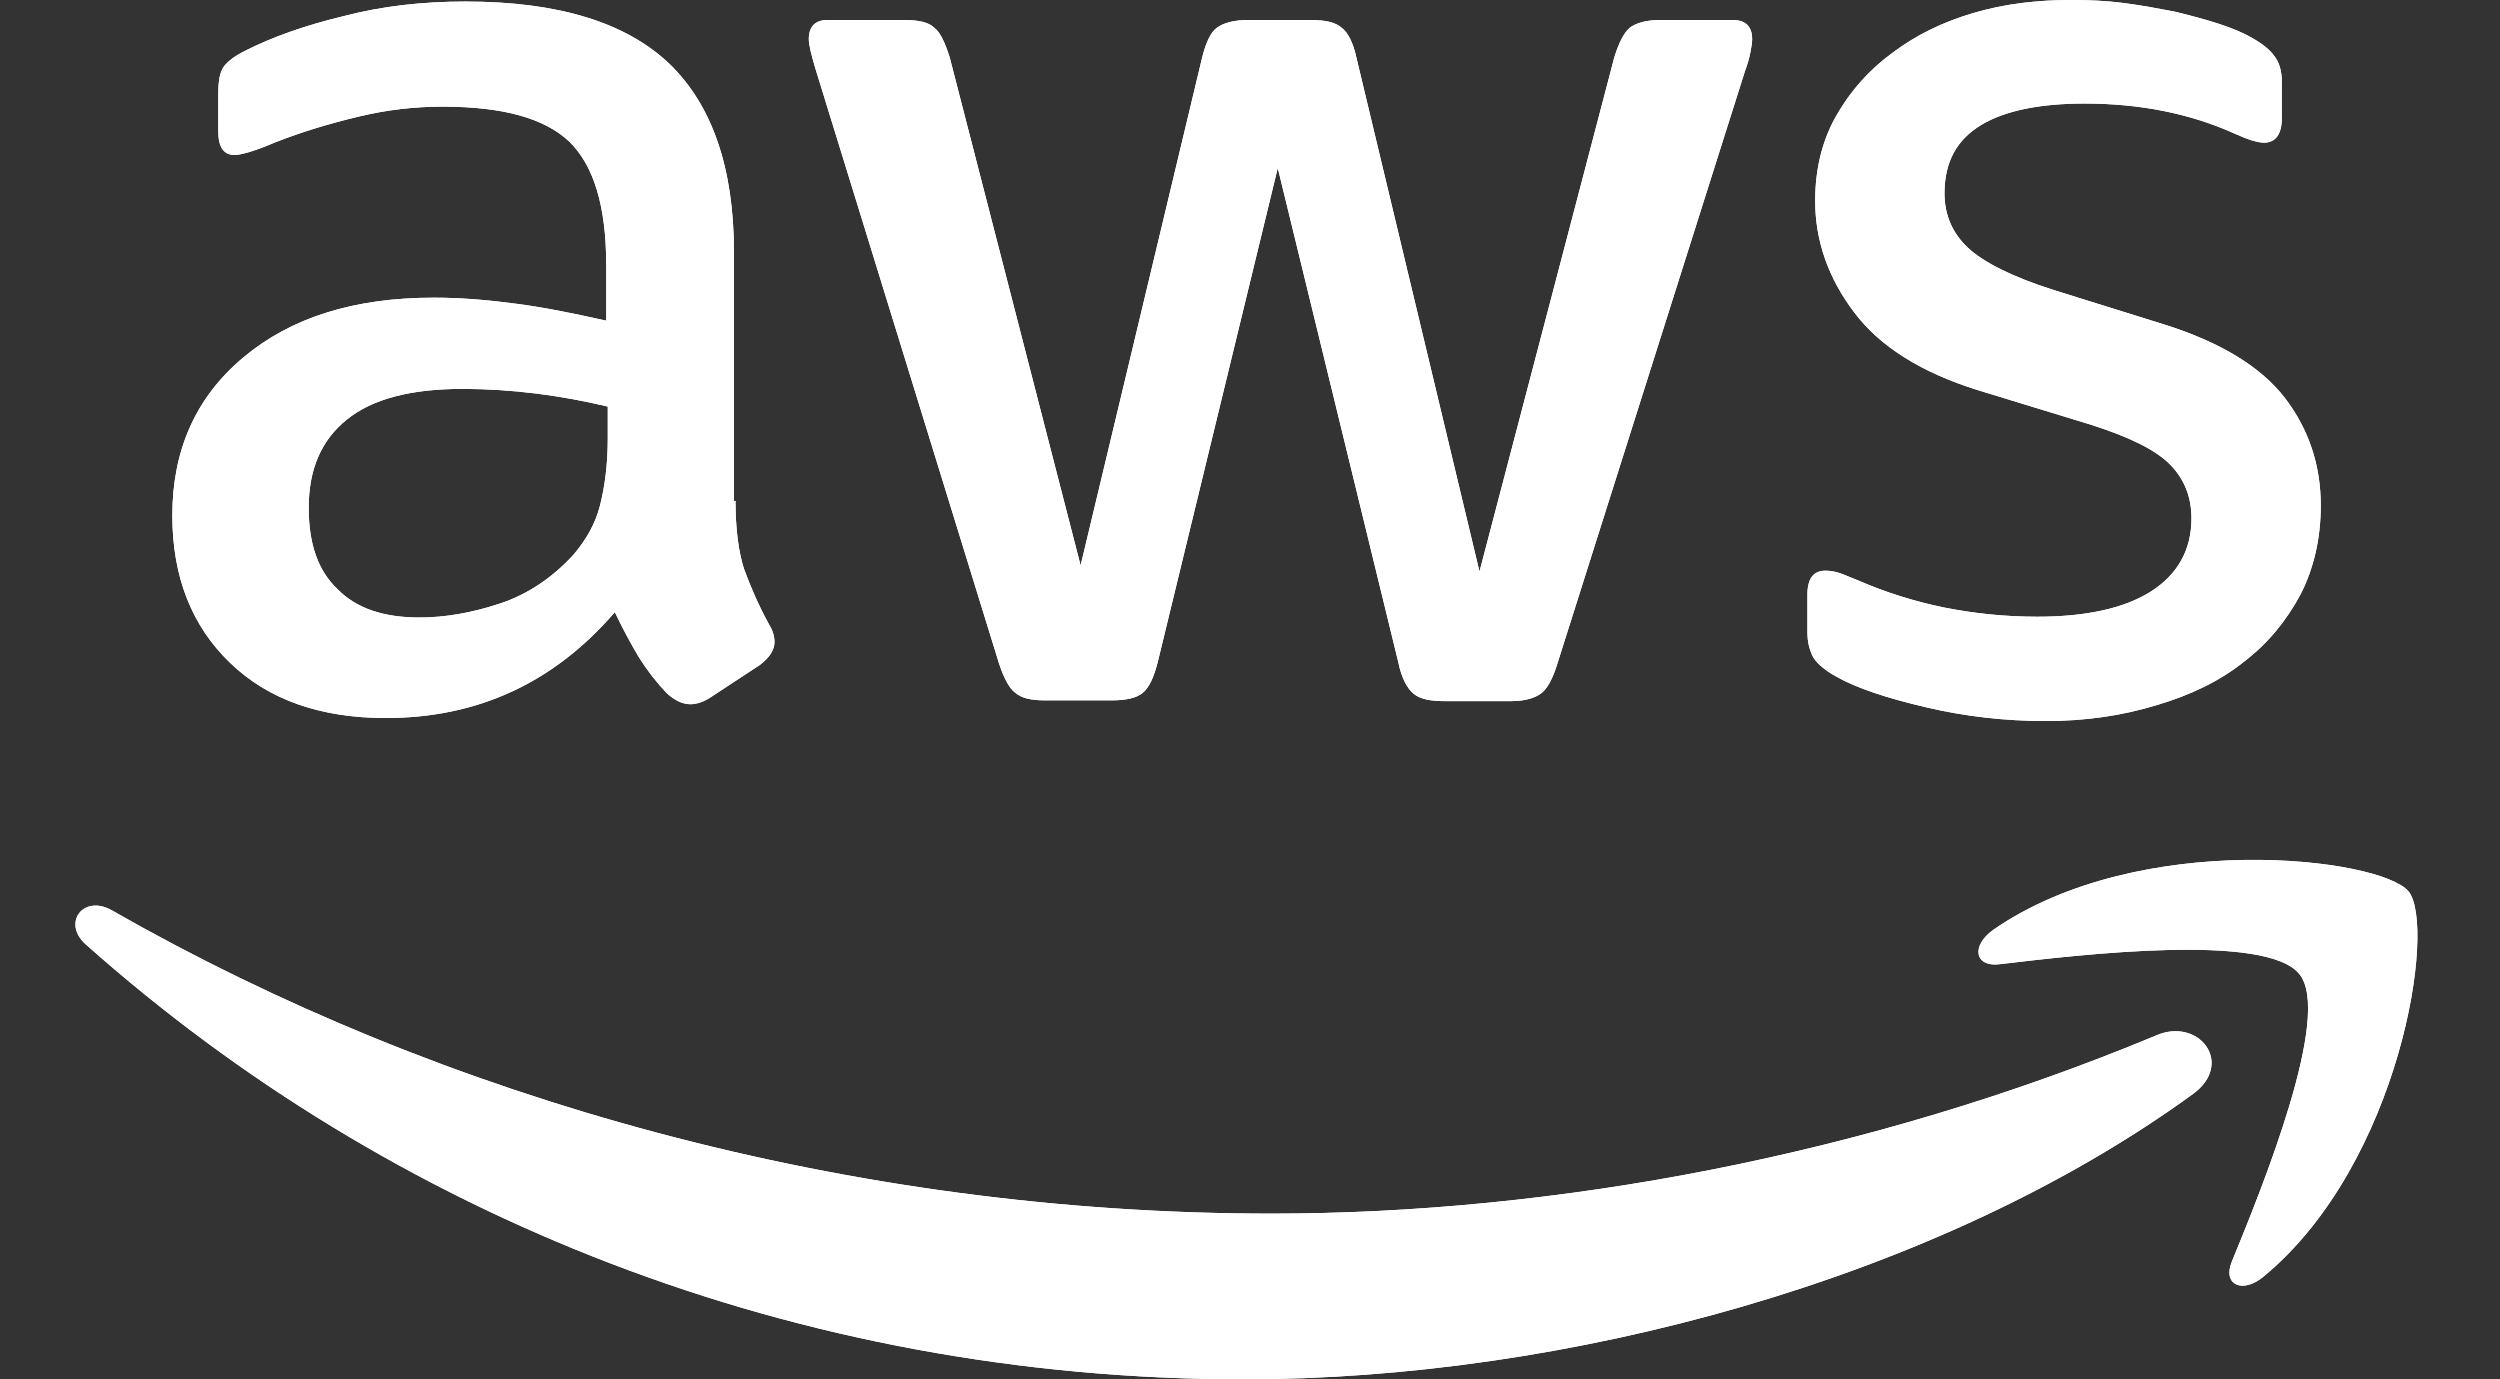 <svg width="29" height="16" viewBox="0 0 29 16" fill="none" xmlns="http://www.w3.org/2000/svg">
<rect x="0" y="0" width="29" height="16" fill="#333333" stroke="none"/>
<g clip-path="url(#clip0_21_182)">
<path d="M8.532 5.811C8.532 6.14 8.568 6.407 8.632 6.603C8.704 6.798 8.794 7.012 8.921 7.244C8.966 7.314 8.984 7.386 8.984 7.448C8.984 7.537 8.93 7.626 8.812 7.715L8.243 8.089C8.162 8.142 8.081 8.169 8.008 8.169C7.918 8.169 7.827 8.124 7.737 8.044C7.615 7.916 7.507 7.776 7.412 7.626C7.311 7.455 7.217 7.28 7.132 7.101C6.427 7.92 5.541 8.329 4.475 8.329C3.716 8.329 3.111 8.116 2.668 7.688C2.225 7.261 1.999 6.692 1.999 5.98C1.999 5.223 2.27 4.609 2.822 4.147C3.373 3.684 4.105 3.453 5.035 3.453C5.343 3.453 5.659 3.479 5.993 3.524C6.327 3.568 6.671 3.639 7.032 3.72V3.07C7.032 2.394 6.888 1.922 6.607 1.646C6.318 1.37 5.83 1.237 5.135 1.237C4.818 1.237 4.493 1.272 4.159 1.353C3.824 1.433 3.499 1.53 3.183 1.655C3.038 1.718 2.93 1.753 2.867 1.771C2.803 1.788 2.758 1.798 2.722 1.798C2.595 1.798 2.532 1.708 2.532 1.522V1.085C2.532 0.943 2.55 0.837 2.595 0.774C2.641 0.712 2.722 0.649 2.848 0.587C3.165 0.427 3.544 0.293 3.987 0.187C4.43 0.071 4.9 0.018 5.397 0.018C6.472 0.018 7.258 0.258 7.764 0.739C8.261 1.219 8.514 1.948 8.514 2.928V5.811H8.532ZM4.864 7.163C5.162 7.163 5.469 7.11 5.794 7.003C6.12 6.896 6.409 6.701 6.653 6.434C6.797 6.264 6.906 6.078 6.96 5.864C7.014 5.651 7.05 5.393 7.05 5.09V4.716C6.776 4.651 6.499 4.6 6.219 4.565C5.937 4.53 5.654 4.512 5.37 4.511C4.764 4.511 4.321 4.627 4.023 4.867C3.725 5.107 3.581 5.446 3.581 5.891C3.581 6.309 3.689 6.62 3.915 6.834C4.132 7.056 4.448 7.163 4.864 7.163ZM12.12 8.124C11.957 8.124 11.848 8.098 11.776 8.035C11.704 7.982 11.641 7.857 11.586 7.688L9.463 0.81C9.409 0.632 9.382 0.516 9.382 0.454C9.382 0.311 9.454 0.232 9.599 0.232H10.484C10.656 0.232 10.773 0.258 10.836 0.321C10.909 0.374 10.963 0.498 11.017 0.667L12.535 6.559L13.945 0.667C13.99 0.489 14.044 0.374 14.117 0.321C14.189 0.267 14.316 0.232 14.478 0.232H15.201C15.373 0.232 15.49 0.258 15.562 0.321C15.635 0.374 15.698 0.498 15.734 0.667L17.162 6.63L18.725 0.667C18.779 0.489 18.843 0.374 18.906 0.321C18.978 0.267 19.096 0.232 19.259 0.232H20.099C20.244 0.232 20.325 0.303 20.325 0.454C20.325 0.498 20.316 0.543 20.306 0.597C20.292 0.672 20.271 0.747 20.243 0.819L18.066 7.697C18.011 7.875 17.948 7.991 17.876 8.044C17.803 8.098 17.686 8.133 17.532 8.133H16.755C16.584 8.133 16.466 8.107 16.394 8.044C16.322 7.982 16.258 7.867 16.222 7.689L14.822 1.949L13.43 7.679C13.385 7.857 13.331 7.973 13.258 8.035C13.186 8.098 13.059 8.124 12.897 8.124H12.12ZM23.731 8.364C23.261 8.364 22.791 8.311 22.34 8.204C21.888 8.098 21.535 7.982 21.3 7.848C21.156 7.769 21.056 7.679 21.02 7.599C20.985 7.521 20.967 7.436 20.966 7.35V6.896C20.966 6.71 21.038 6.62 21.174 6.62C21.228 6.62 21.282 6.629 21.337 6.647C21.391 6.665 21.472 6.7 21.562 6.736C21.87 6.87 22.204 6.976 22.556 7.048C22.918 7.119 23.27 7.154 23.632 7.154C24.201 7.154 24.644 7.056 24.951 6.861C25.259 6.665 25.421 6.38 25.421 6.015C25.421 5.766 25.34 5.561 25.177 5.393C25.015 5.223 24.707 5.072 24.265 4.93L22.954 4.529C22.294 4.325 21.807 4.022 21.508 3.622C21.21 3.23 21.056 2.794 21.056 2.331C21.056 1.958 21.138 1.629 21.3 1.344C21.463 1.057 21.684 0.808 21.951 0.614C22.222 0.409 22.529 0.258 22.891 0.151C23.252 0.044 23.632 0 24.029 0C24.228 0 24.436 0.009 24.635 0.035C24.843 0.062 25.032 0.098 25.223 0.134C25.403 0.178 25.575 0.223 25.738 0.276C25.9 0.329 26.026 0.383 26.117 0.436C26.244 0.507 26.334 0.579 26.388 0.658C26.442 0.73 26.469 0.828 26.469 0.952V1.37C26.469 1.557 26.397 1.655 26.262 1.655C26.189 1.655 26.072 1.619 25.918 1.548C25.403 1.317 24.825 1.201 24.183 1.201C23.668 1.201 23.262 1.281 22.981 1.45C22.701 1.619 22.556 1.877 22.556 2.243C22.556 2.491 22.647 2.705 22.828 2.874C23.009 3.043 23.343 3.212 23.822 3.364L25.105 3.764C25.756 3.969 26.225 4.253 26.506 4.618C26.785 4.983 26.921 5.402 26.921 5.864C26.921 6.247 26.84 6.594 26.686 6.896C26.523 7.199 26.307 7.466 26.026 7.679C25.747 7.902 25.412 8.062 25.023 8.178C24.617 8.302 24.192 8.364 23.731 8.364Z" fill="white"/>
<path d="M25.439 12.69C22.466 14.852 18.146 16 14.432 16C9.227 16 4.537 14.105 0.995 10.955C0.715 10.706 0.968 10.368 1.303 10.563C5.134 12.752 9.86 14.078 14.749 14.078C18.047 14.078 21.671 13.402 25.005 12.014C25.502 11.791 25.927 12.334 25.439 12.69Z" fill="white"/>
<path d="M26.674 11.301C26.295 10.821 24.162 11.07 23.195 11.185C22.906 11.221 22.861 10.972 23.123 10.785C24.822 9.61 27.614 9.949 27.939 10.34C28.265 10.741 27.849 13.49 26.259 14.807C26.015 15.012 25.78 14.905 25.888 14.638C26.25 13.757 27.054 11.773 26.674 11.301Z" fill="white"/>
<path d="M8.532 5.811C8.532 6.14 8.568 6.407 8.632 6.603C8.704 6.798 8.794 7.012 8.921 7.244C8.966 7.314 8.984 7.386 8.984 7.448C8.984 7.537 8.93 7.626 8.812 7.715L8.243 8.089C8.162 8.142 8.081 8.169 8.008 8.169C7.918 8.169 7.827 8.124 7.737 8.044C7.615 7.916 7.507 7.776 7.412 7.626C7.311 7.455 7.217 7.28 7.132 7.101C6.427 7.92 5.541 8.329 4.475 8.329C3.716 8.329 3.111 8.116 2.668 7.688C2.225 7.261 1.999 6.692 1.999 5.98C1.999 5.223 2.27 4.609 2.822 4.147C3.373 3.684 4.105 3.453 5.035 3.453C5.343 3.453 5.659 3.479 5.993 3.524C6.327 3.568 6.671 3.639 7.032 3.72V3.07C7.032 2.394 6.888 1.922 6.607 1.646C6.318 1.37 5.83 1.237 5.135 1.237C4.818 1.237 4.493 1.272 4.159 1.353C3.824 1.433 3.499 1.53 3.183 1.655C3.038 1.718 2.93 1.753 2.867 1.771C2.803 1.788 2.758 1.798 2.722 1.798C2.595 1.798 2.532 1.708 2.532 1.522V1.085C2.532 0.943 2.55 0.837 2.595 0.774C2.641 0.712 2.722 0.649 2.848 0.587C3.165 0.427 3.544 0.293 3.987 0.187C4.43 0.071 4.9 0.018 5.397 0.018C6.472 0.018 7.258 0.258 7.764 0.739C8.261 1.219 8.514 1.948 8.514 2.928V5.811H8.532ZM4.864 7.163C5.162 7.163 5.469 7.11 5.794 7.003C6.12 6.896 6.409 6.701 6.653 6.434C6.797 6.264 6.906 6.078 6.96 5.864C7.014 5.651 7.05 5.393 7.05 5.09V4.716C6.776 4.651 6.499 4.6 6.219 4.565C5.937 4.53 5.654 4.512 5.37 4.511C4.764 4.511 4.321 4.627 4.023 4.867C3.725 5.107 3.581 5.446 3.581 5.891C3.581 6.309 3.689 6.62 3.915 6.834C4.132 7.056 4.448 7.163 4.864 7.163ZM12.12 8.124C11.957 8.124 11.848 8.098 11.776 8.035C11.704 7.982 11.641 7.857 11.586 7.688L9.463 0.81C9.409 0.632 9.382 0.516 9.382 0.454C9.382 0.311 9.454 0.232 9.599 0.232H10.484C10.656 0.232 10.773 0.258 10.836 0.321C10.909 0.374 10.963 0.498 11.017 0.667L12.535 6.559L13.945 0.667C13.99 0.489 14.044 0.374 14.117 0.321C14.189 0.267 14.316 0.232 14.478 0.232H15.201C15.373 0.232 15.49 0.258 15.562 0.321C15.635 0.374 15.698 0.498 15.734 0.667L17.162 6.63L18.726 0.667C18.78 0.489 18.843 0.374 18.906 0.321C18.979 0.267 19.096 0.232 19.259 0.232H20.099C20.244 0.232 20.325 0.303 20.325 0.454C20.325 0.498 20.316 0.543 20.307 0.597C20.293 0.672 20.271 0.747 20.244 0.819L18.066 7.697C18.012 7.875 17.948 7.991 17.876 8.044C17.803 8.098 17.686 8.133 17.533 8.133H16.756C16.584 8.133 16.466 8.107 16.394 8.044C16.322 7.982 16.259 7.867 16.222 7.689L14.822 1.949L13.43 7.679C13.385 7.857 13.331 7.973 13.258 8.035C13.186 8.098 13.059 8.124 12.897 8.124H12.12ZM23.731 8.364C23.261 8.364 22.791 8.311 22.34 8.204C21.888 8.098 21.535 7.982 21.3 7.848C21.156 7.769 21.056 7.679 21.02 7.599C20.985 7.521 20.967 7.436 20.966 7.35V6.896C20.966 6.71 21.038 6.62 21.174 6.62C21.228 6.62 21.282 6.629 21.337 6.647C21.391 6.665 21.472 6.7 21.562 6.736C21.87 6.87 22.204 6.976 22.556 7.048C22.918 7.119 23.27 7.154 23.632 7.154C24.201 7.154 24.644 7.056 24.951 6.861C25.259 6.665 25.421 6.38 25.421 6.015C25.421 5.766 25.34 5.561 25.177 5.393C25.015 5.223 24.707 5.072 24.265 4.93L22.954 4.529C22.294 4.325 21.807 4.022 21.508 3.622C21.21 3.23 21.056 2.794 21.056 2.331C21.056 1.958 21.138 1.629 21.3 1.344C21.463 1.057 21.684 0.808 21.951 0.614C22.222 0.409 22.529 0.258 22.891 0.151C23.252 0.044 23.632 0 24.029 0C24.228 0 24.436 0.009 24.635 0.035C24.843 0.062 25.032 0.098 25.223 0.134C25.403 0.178 25.575 0.223 25.738 0.276C25.9 0.329 26.026 0.383 26.117 0.436C26.244 0.507 26.334 0.579 26.388 0.658C26.442 0.73 26.469 0.828 26.469 0.952V1.37C26.469 1.557 26.397 1.655 26.262 1.655C26.189 1.655 26.072 1.619 25.918 1.548C25.403 1.317 24.825 1.201 24.183 1.201C23.668 1.201 23.262 1.281 22.981 1.45C22.701 1.619 22.556 1.877 22.556 2.243C22.556 2.491 22.647 2.705 22.828 2.874C23.009 3.043 23.343 3.212 23.822 3.364L25.105 3.764C25.756 3.969 26.225 4.253 26.506 4.618C26.785 4.983 26.921 5.402 26.921 5.864C26.921 6.247 26.84 6.594 26.686 6.896C26.523 7.199 26.307 7.466 26.026 7.679C25.747 7.902 25.412 8.062 25.023 8.178C24.617 8.302 24.192 8.364 23.731 8.364Z" fill="white"/>
<path d="M25.438 12.69C22.465 14.852 18.146 16 14.432 16C9.227 16 4.537 14.105 0.995 10.955C0.715 10.706 0.968 10.368 1.303 10.563C5.134 12.753 9.86 14.078 14.749 14.078C18.047 14.078 21.671 13.402 25.005 12.014C25.502 11.791 25.926 12.334 25.438 12.69Z" fill="white"/>
<path d="M26.674 11.301C26.295 10.821 24.162 11.07 23.195 11.185C22.906 11.221 22.861 10.972 23.123 10.785C24.822 9.61 27.614 9.949 27.939 10.34C28.265 10.741 27.849 13.49 26.259 14.807C26.015 15.012 25.78 14.905 25.888 14.638C26.25 13.757 27.054 11.773 26.674 11.301Z" fill="white"/>
</g>
<defs>
<clipPath id="clip0_21_182">
<rect width="27.25" height="16" fill="white" transform="translate(0.875)"/>
</clipPath>
</defs>
</svg>
